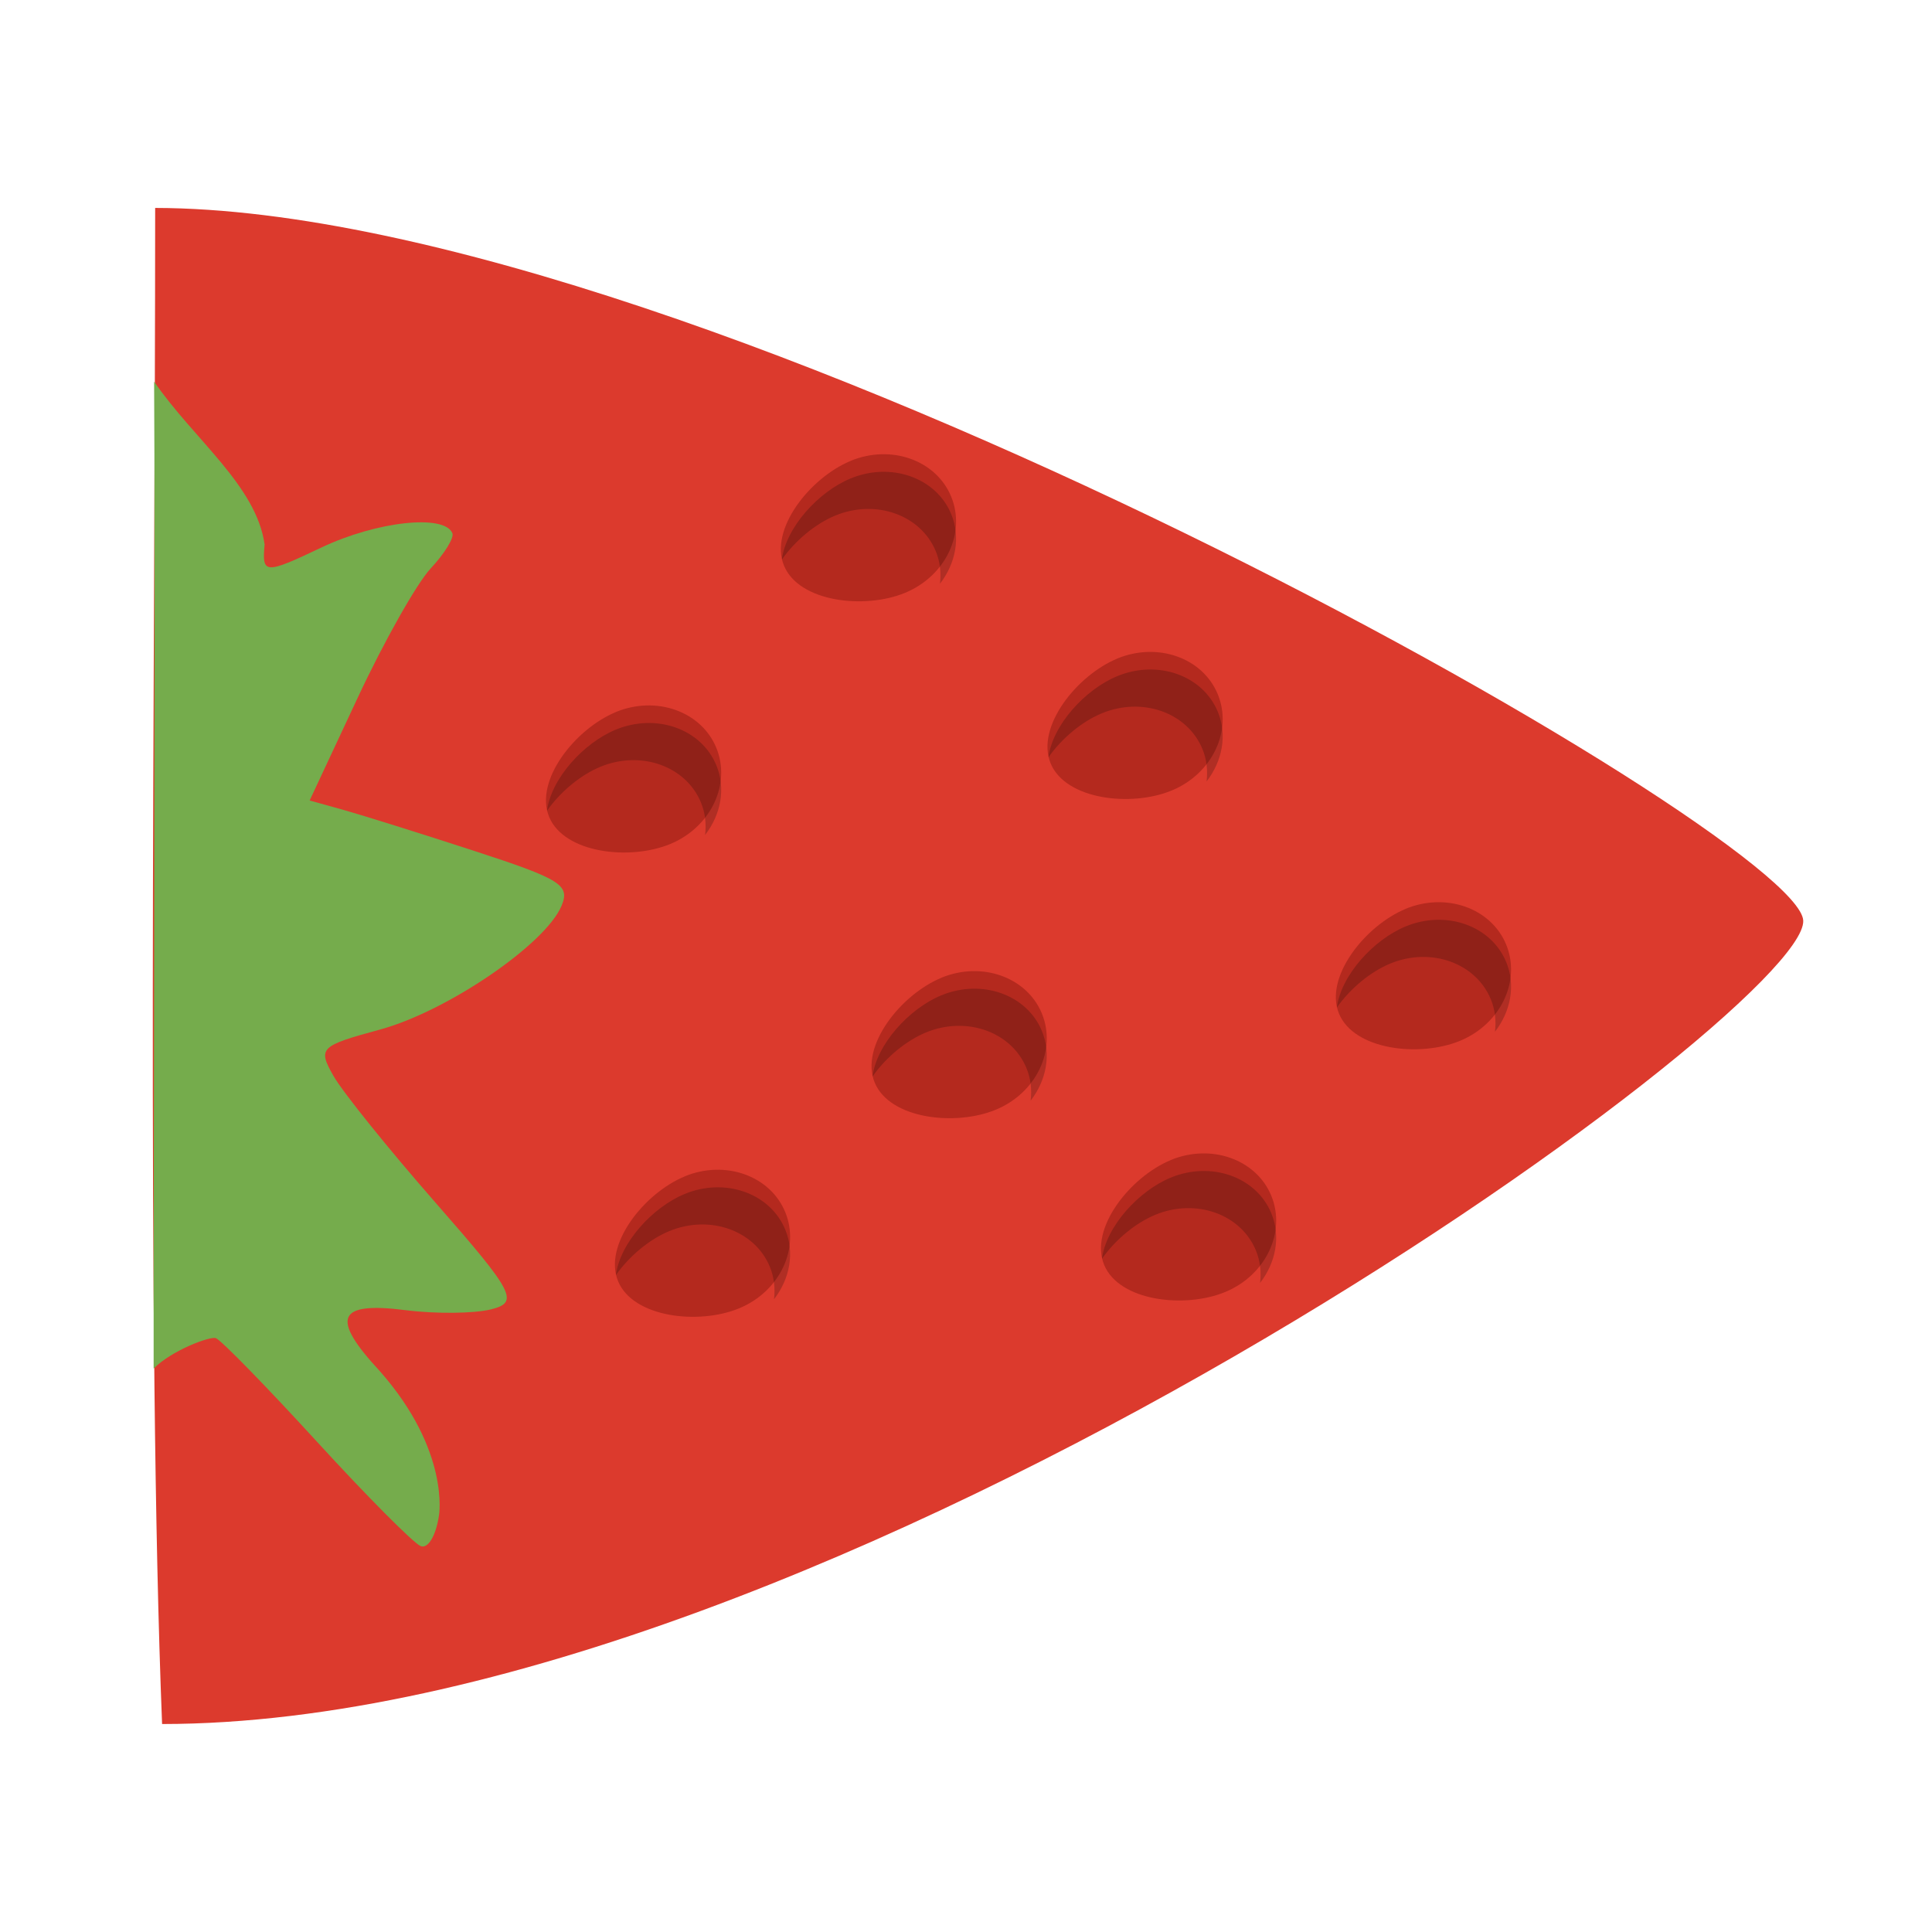 <svg width="48" height="48" version="1" xmlns="http://www.w3.org/2000/svg"><path d="m4.028 42.833c16.558-0.012 40.862-17.683 40.773-19.959-0.083-2.127-27.323-17.684-40.946-17.708-1.033e-4 11.441-0.214 27.96 0.172 37.666z" fill="#dc3a2d"/><path d="m10.447 38.411c0.185 0.077 0.382-0.249 0.459-0.756 0 0 0.281-1.603-1.467-3.587-1.236-1.331-1.066-1.734 0.641-1.517 0.744 0.095 1.699 0.085 2.123-0.021 0.699-0.175 0.572-0.419-1.368-2.633-1.176-1.342-2.323-2.767-2.55-3.166-0.393-0.693-0.34-0.745 1.156-1.152 1.67-0.454 4.115-2.122 4.511-3.076 0.214-0.516-0.015-0.661-2.166-1.361-1.323-0.431-2.785-0.889-3.249-1.019l-0.844-0.235 1.192-2.549c0.655-1.402 1.472-2.849 1.815-3.216 0.343-0.367 0.586-0.76 0.539-0.875-0.195-0.481-1.881-0.297-3.256 0.356-1.406 0.668-1.476 0.664-1.409-0.076-0.203-1.46-1.754-2.608-2.745-4.047 0.032 4.711-0.018 19.707-0.012 24.521 0.45-0.454 1.41-0.812 1.548-0.755 0.138 0.057 1.265 1.212 2.505 2.567 1.24 1.355 2.401 2.523 2.579 2.597z" fill="#75ac4c"/><g transform="rotate(202.52 21.549 25.012)" fill="#b4291e"><path d="m24.128 19.38c-0.769 0.769-1.954 0.832-2.647 0.139-0.692-0.692-0.63-1.877 0.139-2.647s2.346-1.223 3.038-0.531 0.238 2.269-0.531 3.038z"/><path d="m20.128 26.38c-0.769 0.769-1.954 0.832-2.647 0.139-0.692-0.692-0.63-1.877 0.139-2.647s2.346-1.223 3.038-0.531 0.238 2.269-0.531 3.038z"/><path d="m30.128 29.38c-0.769 0.769-1.954 0.832-2.647 0.139-0.692-0.692-0.63-1.877 0.139-2.647s2.346-1.223 3.038-0.531 0.238 2.269-0.531 3.038z"/><path d="m27.128 37.38c-0.769 0.769-1.954 0.832-2.647 0.139-0.692-0.692-0.63-1.877 0.139-2.647s2.346-1.223 3.038-0.531 0.238 2.269-0.531 3.038z"/><path d="m19.128 35.38c-0.769 0.769-1.954 0.832-2.647 0.139-0.692-0.692-0.63-1.877 0.139-2.647s2.346-1.223 3.038-0.531 0.238 2.269-0.531 3.038z"/><path d="m10.128 32.38c-0.769 0.769-1.954 0.832-2.647 0.139-0.692-0.692-0.63-1.877 0.139-2.647s2.346-1.223 3.038-0.531c0.692 0.692 0.238 2.269-0.531 3.038z"/><path d="m13.128 24.38c-0.769 0.769-1.954 0.832-2.647 0.139-0.692-0.692-0.63-1.877 0.139-2.647s2.346-1.223 3.038-0.531 0.238 2.269-0.531 3.038z"/></g><path d="m15.301 31.68c0.335-0.475 0.832-0.888 1.326-1.093 1.005-0.416 2.124-0.021 2.499 0.884 0.109 0.262 0.136 0.538 0.104 0.809 0.389-0.501 0.52-1.15 0.279-1.732-0.374-0.905-1.493-1.3-2.499-0.884-0.802 0.332-1.603 1.214-1.709 2.017zm12.076-0.406c0.335-0.475 0.832-0.888 1.326-1.093 1.005-0.416 2.124-0.021 2.499 0.884 0.109 0.262 0.136 0.538 0.104 0.809 0.389-0.501 0.52-1.15 0.279-1.732-0.374-0.905-1.493-1.3-2.499-0.884-0.802 0.332-1.603 1.214-1.709 2.017zm-5.7-4.529c0.335-0.475 0.832-0.888 1.326-1.093 1.005-0.416 2.124-0.021 2.499 0.884 0.109 0.262 0.136 0.538 0.104 0.809 0.389-0.501 0.52-1.15 0.279-1.732-0.374-0.905-1.493-1.3-2.499-0.884-0.802 0.332-1.603 1.214-1.709 2.017zm-8.088-6.601c0.335-0.475 0.832-0.888 1.326-1.093 1.005-0.416 2.124-0.021 2.499 0.884 0.109 0.262 0.136 0.538 0.104 0.809 0.389-0.501 0.52-1.15 0.279-1.732-0.374-0.905-1.493-1.3-2.499-0.884-0.802 0.332-1.603 1.214-1.709 2.017zm19.624 4.889c0.335-0.475 0.832-0.888 1.326-1.093 1.005-0.416 2.124-0.021 2.499 0.884 0.109 0.262 0.136 0.538 0.104 0.809 0.389-0.501 0.52-1.15 0.279-1.732-0.374-0.905-1.493-1.3-2.499-0.884-0.802 0.332-1.603 1.214-1.709 2.017zm-7.165-6.218c0.335-0.475 0.832-0.888 1.326-1.093 1.005-0.416 2.124-0.021 2.499 0.884 0.109 0.262 0.136 0.538 0.104 0.809 0.389-0.501 0.52-1.15 0.279-1.732-0.374-0.905-1.493-1.3-2.499-0.884-0.802 0.332-1.603 1.214-1.709 2.017zm-6.624-4.912c0.335-0.475 0.832-0.888 1.326-1.093 1.005-0.416 2.124-0.021 2.499 0.884 0.109 0.262 0.136 0.538 0.104 0.809 0.389-0.501 0.52-1.15 0.279-1.732-0.374-0.905-1.493-1.3-2.499-0.884-0.802 0.332-1.603 1.214-1.709 2.017z" opacity=".2"/></svg>
